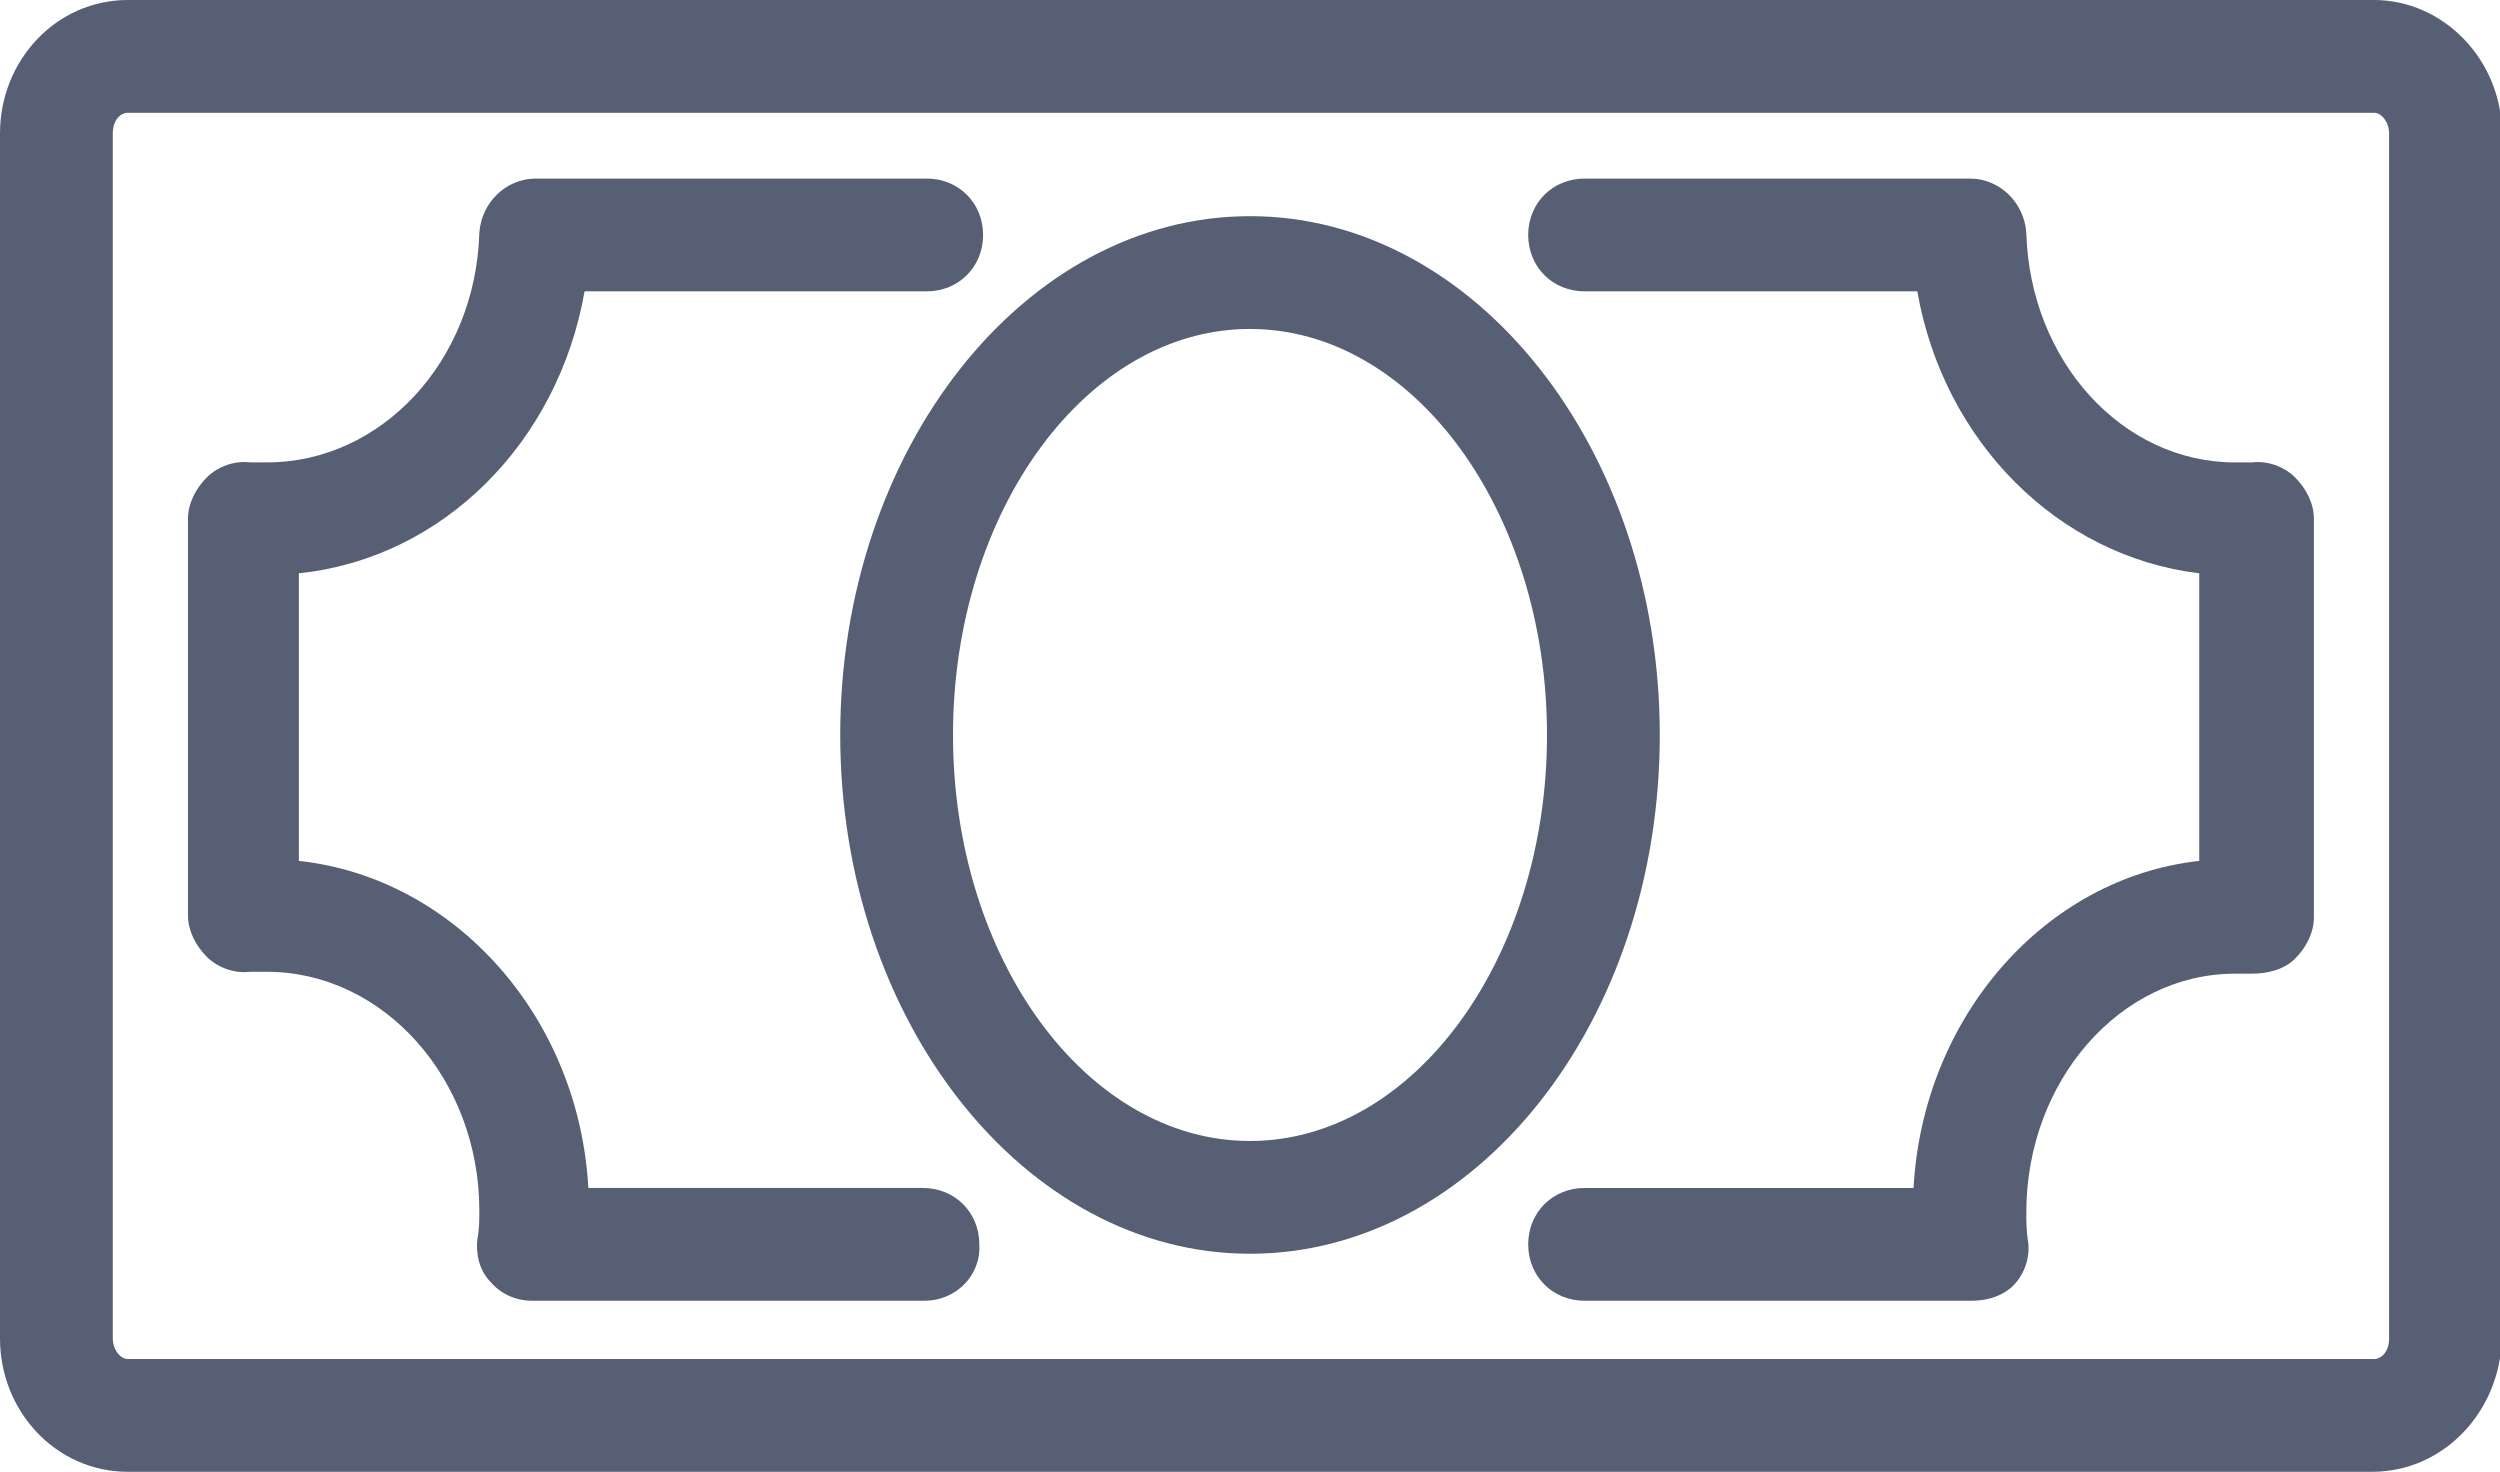 <?xml version="1.0" encoding="utf-8"?>
<!-- Generator: Adobe Illustrator 22.1.0, SVG Export Plug-In . SVG Version: 6.00 Build 0)  -->
<svg version="1.1" id="Layer_1" xmlns="http://www.w3.org/2000/svg" xmlns:xlink="http://www.w3.org/1999/xlink" x="0px" y="0px"
	 viewBox="0 0 133 78.3" style="enable-background:new 0 0 133 78.3;" xml:space="preserve">
<style type="text/css">
	.st0{fill:#565F73;}
</style>
<g>
	<g>
		<path class="st0" d="M126.2,78.3H6.8C3,78.3,0,75.1,0,71.2V7.1C0,3.2,3,0,6.8,0h119.5c3.7,0,6.8,3.2,6.8,7.1v64.1
			C133,75.1,130,78.3,126.2,78.3z M6.8,6C6.4,6,6,6.4,6,7.1v64.1c0,0.6,0.4,1.1,0.8,1.1h119.5c0.4,0,0.8-0.4,0.8-1.1V7.1
			c0-0.6-0.4-1.1-0.8-1.1H6.8z"/>
	</g>
	<g>
		<path class="st0" d="M66.5,66.7c-12,0-21.8-12.4-21.8-27.6c0-15.2,9.8-27.6,21.8-27.6c12,0,21.8,12.4,21.8,27.6
			C88.3,54.4,78.5,66.7,66.5,66.7z M66.5,17.5c-8.7,0-15.8,9.7-15.8,21.6s7.1,21.6,15.8,21.6c8.7,0,15.8-9.7,15.8-21.6
			S75.2,17.5,66.5,17.5z"/>
	</g>
	<g>
		<path class="st0" d="M104.9,69.2H84.3c-1.7,0-3-1.3-3-3c0-1.7,1.3-3,3-3h17.5c0.5-9.1,7-16.5,15.2-17.4V30.5
			c-7.5-0.9-13.6-7-15-15H84.3c-1.7,0-3-1.3-3-3c0-1.7,1.3-3,3-3h20.5c1.6,0,2.9,1.3,3,2.9c0.2,6.8,5.1,12.2,11.1,12.2
			c0.3,0,0.6,0,0.9,0c0.8-0.1,1.7,0.2,2.3,0.8c0.6,0.6,1,1.4,1,2.2v21.2c0,0.8-0.4,1.6-1,2.2c-0.6,0.6-1.5,0.8-2.3,0.8
			c-0.3,0-0.6,0-0.9,0c-6.1,0-11.1,5.7-11.1,12.7c0,0.5,0,1,0.1,1.6c0.1,0.8-0.2,1.7-0.8,2.3C106.6,68.9,105.8,69.2,104.9,69.2z"/>
	</g>
	<g>
		<path class="st0" d="M49.2,69.2H28.3c-0.9,0-1.7-0.4-2.2-1c-0.6-0.6-0.8-1.5-0.7-2.3c0.1-0.5,0.1-1,0.1-1.5
			c0-7-5.1-12.7-11.3-12.7c-0.3,0-0.6,0-0.9,0c-0.8,0.1-1.7-0.2-2.3-0.8c-0.6-0.6-1-1.4-1-2.2V27.6c0-0.8,0.4-1.6,1-2.2
			c0.6-0.6,1.5-0.9,2.3-0.8c0.3,0,0.6,0,0.9,0c6.1,0,11.1-5.4,11.3-12.2c0.1-1.6,1.4-2.9,3-2.9h20.8c1.7,0,3,1.3,3,3
			c0,1.7-1.3,3-3,3H31.1c-1.4,8-7.5,14.2-15.2,15v15.3c8.3,0.9,14.9,8.3,15.4,17.4h17.8c1.7,0,3,1.3,3,3
			C52.2,67.9,50.8,69.2,49.2,69.2z"/>
	</g>
</g>
</svg>

